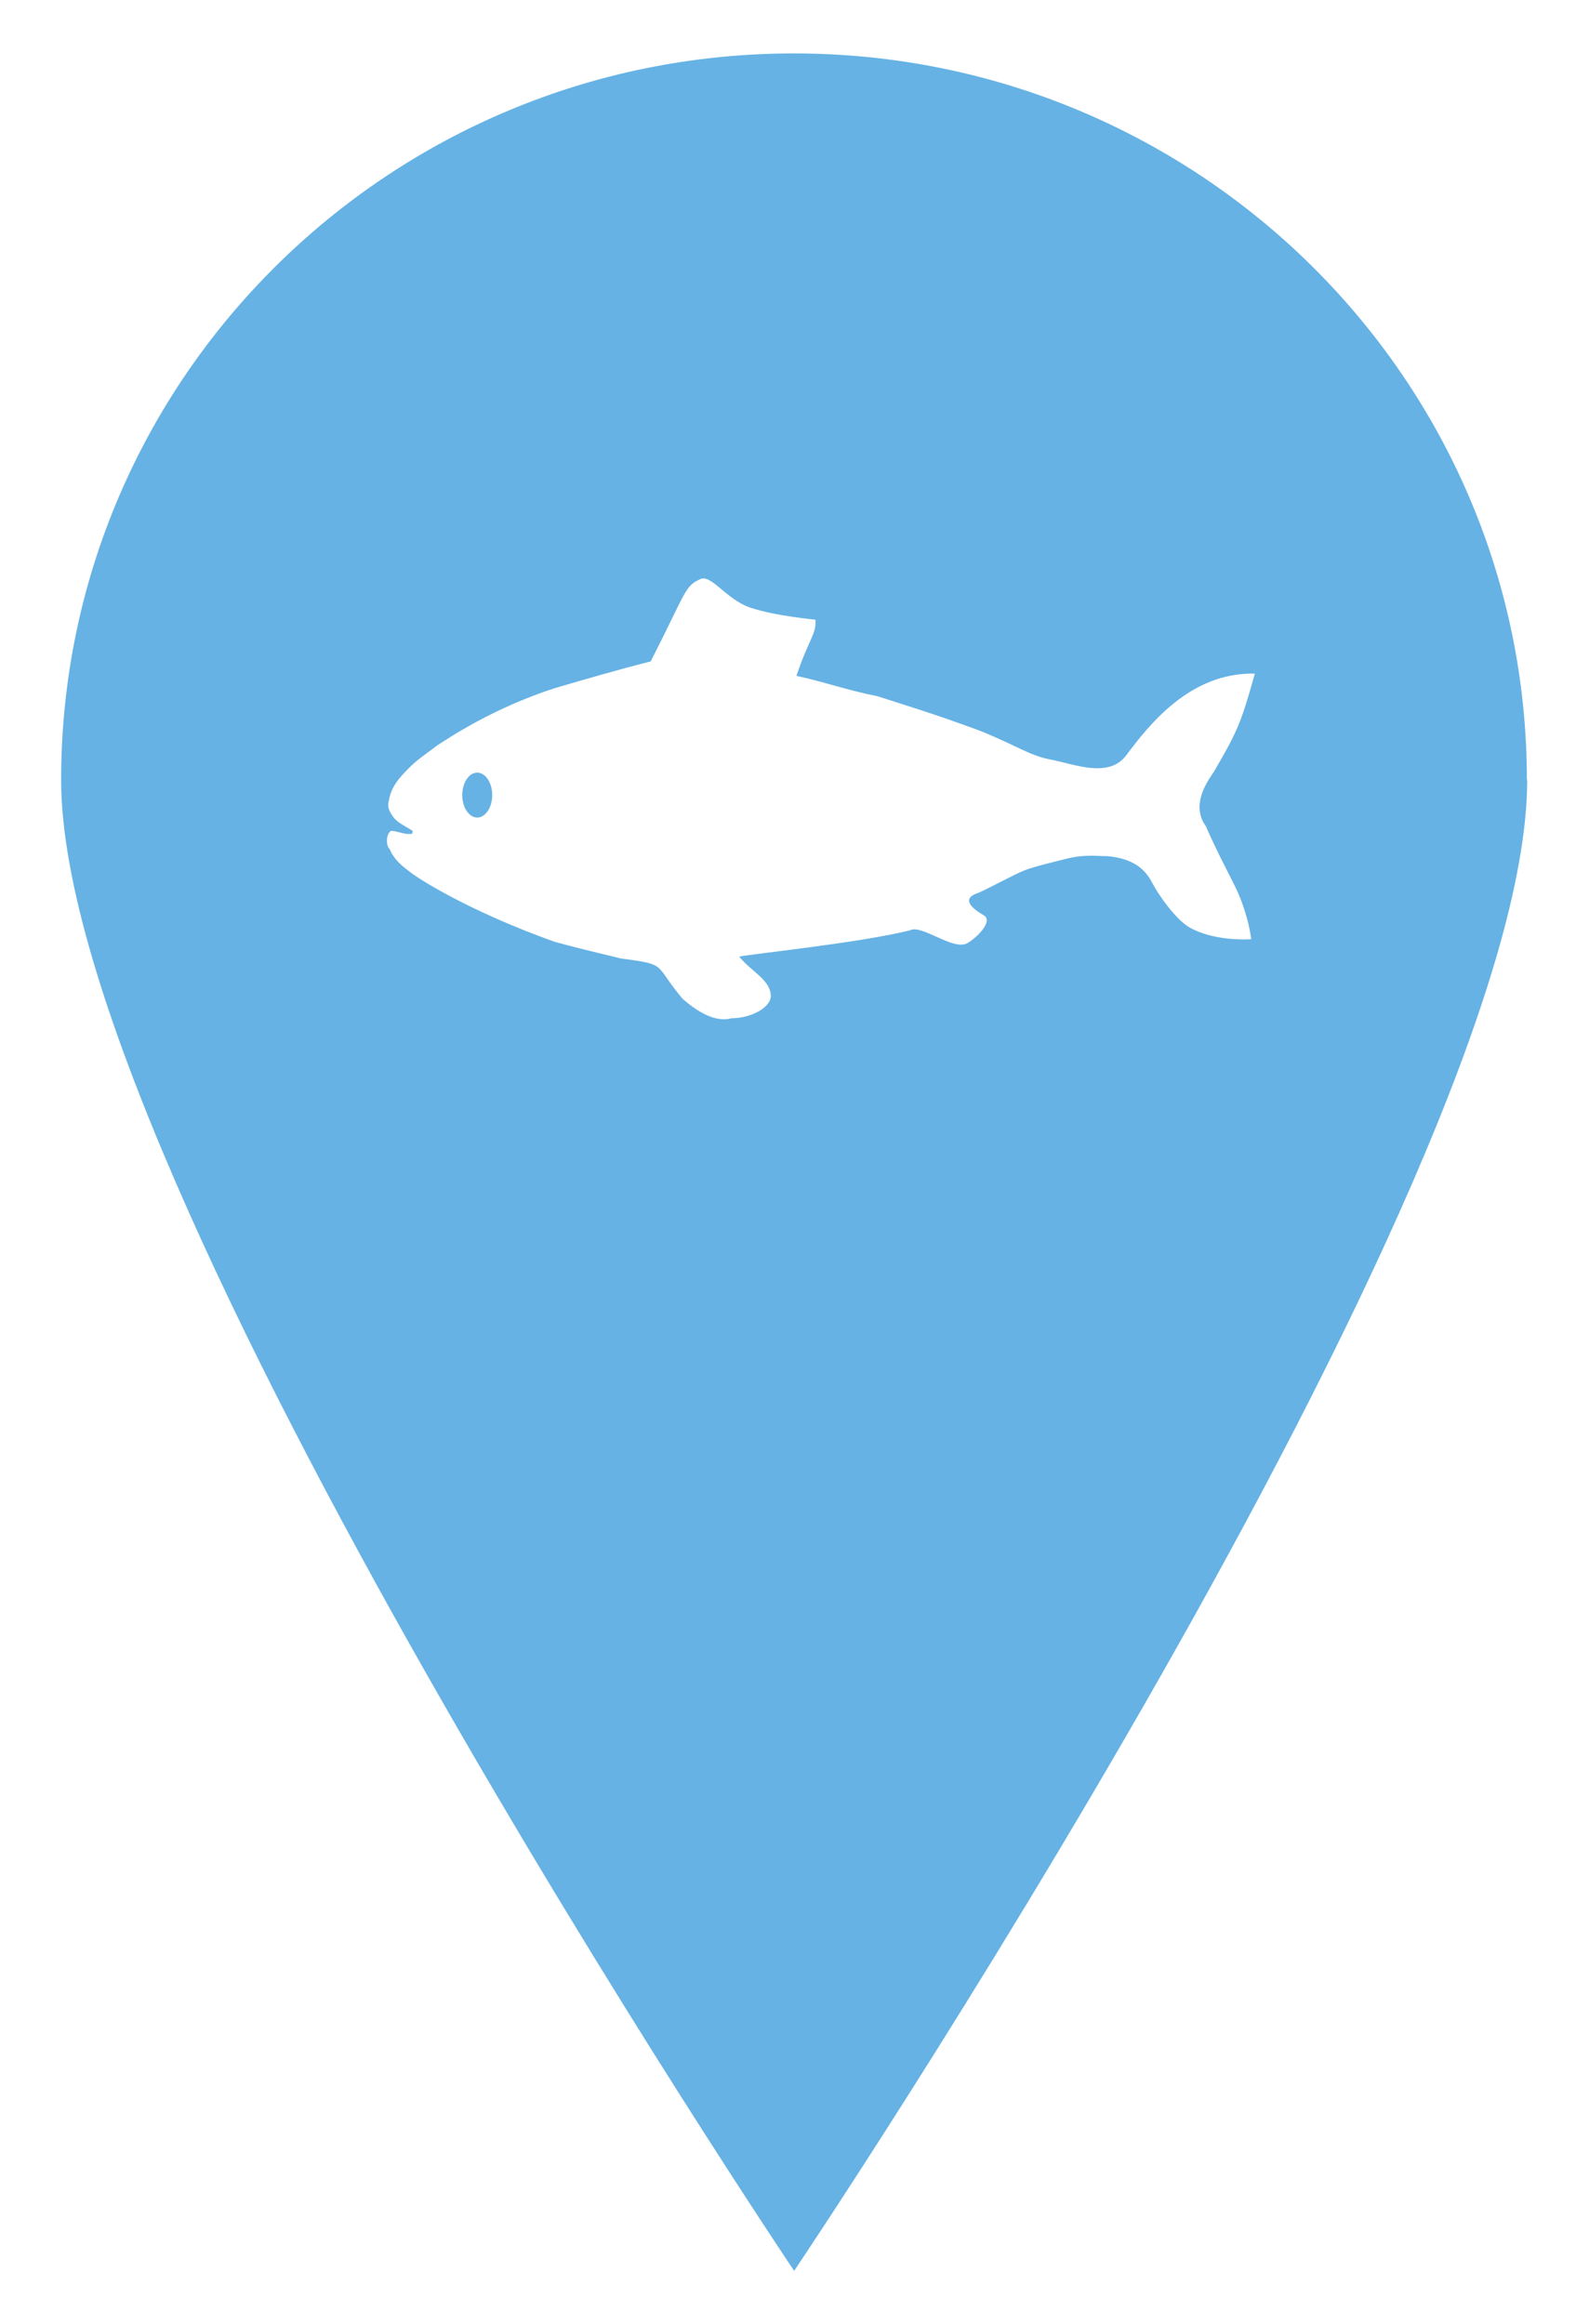 <svg width="119" height="174" viewBox="0 0 119 174" fill="none" xmlns="http://www.w3.org/2000/svg">
<g filter="url(#filter0_d_514_125376)">
<path d="M114.371 56.389C114.371 86.438 59.474 168 59.474 168C59.474 168 4.578 86.438 4.578 56.389C4.578 26.34 29.145 2 59.452 2C89.758 2 114.348 26.363 114.348 56.389H114.371Z" fill="#66B2E4"/>
<path d="M108.359 55.805C108.359 82.483 86.537 104.126 59.588 104.126C32.639 104.126 10.839 82.483 10.839 55.805C10.839 29.127 32.661 7.484 59.588 7.484C86.514 7.484 108.359 29.105 108.359 55.805Z" fill="#66B2E4"/>
<g filter="url(#filter1_i_514_125376)">
<g filter="url(#filter2_i_514_125376)">
<path d="M41.765 51.766C41.892 51.205 42.431 50.302 42.577 52.077C42.723 53.884 42.458 55.285 42.002 54.631C41.546 53.977 41.573 52.607 41.765 51.766Z" fill="white"/>
</g>
<path d="M27.156 59.506C27.492 60.34 28.093 60.816 28.659 61.24C29.33 61.796 33.201 64.245 39.546 66.508C42.223 67.237 43.672 67.528 44.424 67.74C48.1 68.243 46.871 68.097 49.116 70.771C50.291 71.79 51.599 72.558 52.792 72.227C54.33 72.227 55.867 71.34 55.717 70.427C55.611 69.328 54.285 68.732 53.358 67.62C53.906 67.448 62.248 66.614 66.144 65.648C67.002 65.158 69.414 67.223 70.457 66.601C71.19 66.164 72.419 64.947 71.659 64.51C70.607 63.901 70.042 63.226 71.27 62.842C72.136 62.458 73.974 61.452 74.716 61.161C75.459 60.869 76.864 60.538 77.977 60.261C79.303 59.93 80.425 60.115 80.876 60.088C82.979 60.261 83.809 61.161 84.304 62.114C84.711 62.921 86.019 64.801 87.052 65.41C88.776 66.416 91.241 66.35 91.701 66.31C91.63 65.648 91.294 63.941 90.419 62.206C89.544 60.472 89.094 59.638 88.299 57.838C87.097 56.183 88.564 54.304 88.899 53.788C90.649 50.796 90.95 50.121 91.975 46.428C87.132 46.322 84.057 50.253 82.334 52.556C81.017 54.304 78.383 53.179 76.731 52.874C75.079 52.57 74.08 51.775 71.279 50.663C67.7 49.353 66.127 48.903 63.723 48.122C61.32 47.645 59.57 46.997 57.644 46.6C58.545 43.899 59.172 43.423 59.066 42.39C59.066 42.39 56.035 42.112 54.197 41.49C52.359 40.868 51.272 38.962 50.441 39.359C49.266 39.875 49.399 40.285 46.73 45.514C44.123 46.176 41.87 46.838 39.563 47.513C34.844 49.035 31.584 51.272 30.762 51.789C30.02 52.371 29.233 52.848 28.535 53.589C27.952 54.185 27.28 54.873 27.112 55.985C26.962 56.528 27.28 56.911 27.51 57.242C27.934 57.693 28.438 57.891 28.897 58.196C28.897 58.248 28.88 58.354 28.871 58.407C28.34 58.526 27.828 58.222 27.289 58.196C26.953 58.394 26.865 59.135 27.13 59.506H27.156ZM32.617 55.522C32.617 54.595 33.121 53.84 33.74 53.84C34.358 53.84 34.862 54.595 34.862 55.522C34.862 56.448 34.358 57.203 33.74 57.203C33.121 57.203 32.617 56.448 32.617 55.522Z" fill="white"/>
</g>
</g>
<defs>
<filter id="filter0_d_514_125376" x="0.578" y="0" width="117.793" height="174" filterUnits="userSpaceOnUse" color-interpolation-filters="sRGB">
<feFlood flood-opacity="0" result="BackgroundImageFix"/>
<feColorMatrix in="SourceAlpha" type="matrix" values="0 0 0 0 0 0 0 0 0 0 0 0 0 0 0 0 0 0 127 0" result="hardAlpha"/>
<feOffset dy="2"/>
<feGaussianBlur stdDeviation="2"/>
<feComposite in2="hardAlpha" operator="out"/>
<feColorMatrix type="matrix" values="0 0 0 0 0.22 0 0 0 0 0.22 0 0 0 0 0.22 0 0 0 0.44 0"/>
<feBlend mode="normal" in2="BackgroundImageFix" result="effect1_dropShadow_514_125376"/>
<feBlend mode="normal" in="SourceGraphic" in2="effect1_dropShadow_514_125376" result="shape"/>
</filter>
<filter id="filter1_i_514_125376" x="26.975" y="23.305" width="66" height="66" filterUnits="userSpaceOnUse" color-interpolation-filters="sRGB">
<feFlood flood-opacity="0" result="BackgroundImageFix"/>
<feBlend mode="normal" in="SourceGraphic" in2="BackgroundImageFix" result="shape"/>
<feColorMatrix in="SourceAlpha" type="matrix" values="0 0 0 0 0 0 0 0 0 0 0 0 0 0 0 0 0 0 127 0" result="hardAlpha"/>
<feOffset dx="2" dy="2"/>
<feGaussianBlur stdDeviation="0.5"/>
<feComposite in2="hardAlpha" operator="arithmetic" k2="-1" k3="1"/>
<feColorMatrix type="matrix" values="0 0 0 0 0 0 0 0 0 0 0 0 0 0 0 0 0 0 0.22 0"/>
<feBlend mode="normal" in2="shape" result="effect1_innerShadow_514_125376"/>
</filter>
<filter id="filter2_i_514_125376" x="41.634" y="51.032" width="0.983" height="3.763" filterUnits="userSpaceOnUse" color-interpolation-filters="sRGB">
<feFlood flood-opacity="0" result="BackgroundImageFix"/>
<feBlend mode="normal" in="SourceGraphic" in2="BackgroundImageFix" result="shape"/>
<feColorMatrix in="SourceAlpha" type="matrix" values="0 0 0 0 0 0 0 0 0 0 0 0 0 0 0 0 0 0 127 0" result="hardAlpha"/>
<feOffset dx="2" dy="2"/>
<feGaussianBlur stdDeviation="0.5"/>
<feComposite in2="hardAlpha" operator="arithmetic" k2="-1" k3="1"/>
<feColorMatrix type="matrix" values="0 0 0 0 0 0 0 0 0 0 0 0 0 0 0 0 0 0 0.22 0"/>
<feBlend mode="normal" in2="shape" result="effect1_innerShadow_514_125376"/>
</filter>
</defs>
</svg>
